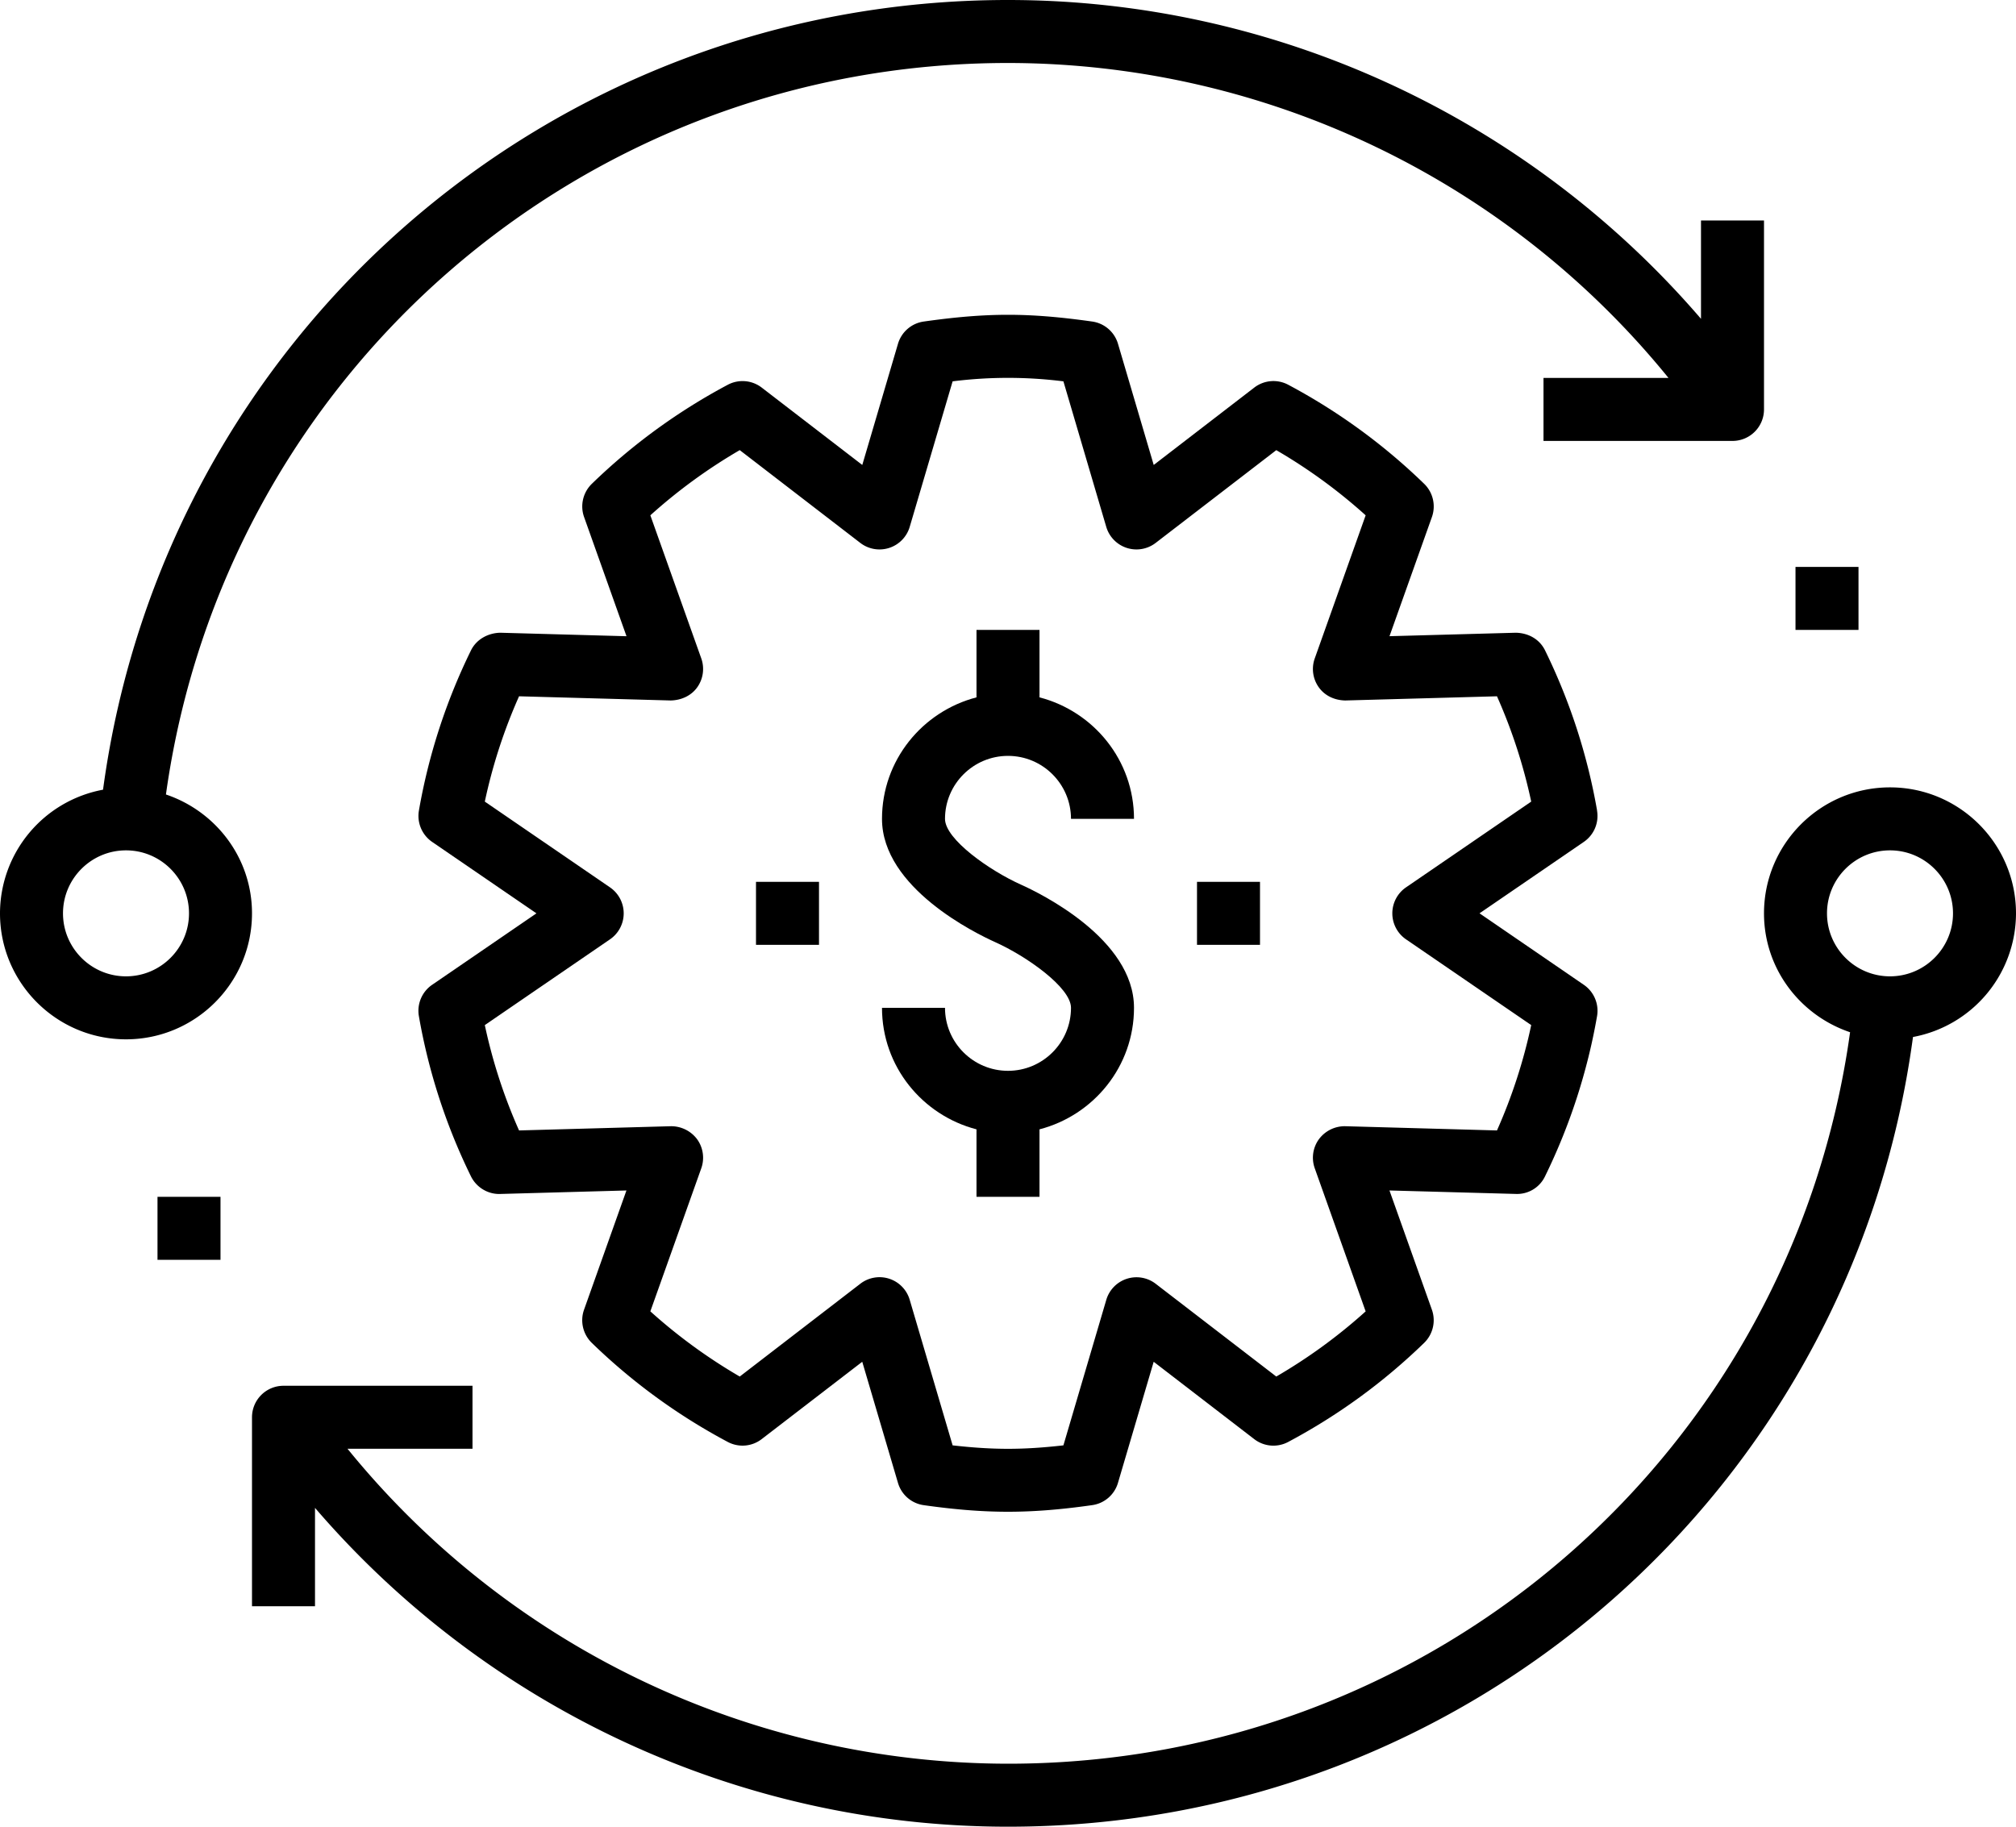 <svg width="64" height="58" xmlns="http://www.w3.org/2000/svg"><g fill-rule="evenodd"><path d="M4 31c-1.103 0-2-.897-2-2s.897-2 2-2 2 .897 2 2-.897 2-2 2m4-2c0-1.76-1.15-3.241-2.732-3.774C7.121 11.924 18.455 2 32 2a27.035 27.035 0 0 1 20.968 10H49v2h6a1 1 0 0 0 1-1V7h-2v3.123C48.517 3.743 40.495 0 32 0 17.409 0 5.208 10.722 3.271 25.074A4 4 0 0 0 0 29c0 2.206 1.794 4 4 4s4-1.794 4-4m52 2c-1.103 0-2-.897-2-2s.897-2 2-2 2 .897 2 2-.897 2-2 2m4-2c0-2.206-1.794-4-4-4s-4 1.794-4 4c0 1.761 1.151 3.242 2.733 3.775C56.883 46.085 45.568 56 32 56a27.035 27.035 0 0 1-20.968-10H15v-2H9a1 1 0 0 0-1 1v6h2v-3.123C15.483 54.257 23.505 58 32 58c14.615 0 26.795-10.714 28.73-25.074A4 4 0 0 0 64 29"/><path d="M44.635 28.175a1.001 1.001 0 0 0 0 1.65l3.975 2.723a16.914 16.914 0 0 1-1.087 3.345l-4.815-.134a1.02 1.02 0 0 0-.837.412.998.998 0 0 0-.133.923l1.616 4.544a16.975 16.975 0 0 1-2.837 2.069l-3.828-2.945a1 1 0 0 0-1.569.511l-1.361 4.619c-1.288.146-2.23.146-3.517 0l-1.362-4.62a.998.998 0 0 0-1.57-.51l-3.826 2.945a17.024 17.024 0 0 1-2.838-2.07l1.617-4.543c.11-.311.06-.656-.133-.923a1.03 1.03 0 0 0-.837-.412l-4.815.134a16.848 16.848 0 0 1-1.087-3.345l3.974-2.723a1 1 0 0 0 0-1.65l-3.974-2.723a16.84 16.84 0 0 1 1.087-3.344l4.815.133c.327-.007.643-.144.837-.412.193-.266.243-.612.133-.923l-1.617-4.544a17.024 17.024 0 0 1 2.838-2.07l3.827 2.946a1 1 0 0 0 1.569-.51l1.362-4.62a14.08 14.08 0 0 1 3.517 0l1.36 4.62a1 1 0 0 0 1.569.51l3.829-2.945a16.975 16.975 0 0 1 2.837 2.069l-1.616 4.544a.998.998 0 0 0 .133.923c.194.268.504.406.837.412l4.815-.133a16.904 16.904 0 0 1 1.087 3.344l-3.975 2.723Zm6.066-2.44a18.922 18.922 0 0 0-1.652-5.085c-.173-.351-.52-.55-.926-.56l-4.012.11 1.347-3.785c.13-.368.035-.78-.246-1.053a18.998 18.998 0 0 0-4.315-3.145.998.998 0 0 0-1.08.09l-3.191 2.456-1.134-3.846a.998.998 0 0 0-.82-.708c-2.02-.285-3.324-.285-5.345 0a.998.998 0 0 0-.82.708l-1.133 3.846-3.192-2.456a.999.999 0 0 0-1.078-.09 19.004 19.004 0 0 0-4.316 3.145c-.28.273-.377.685-.246 1.053l1.347 3.786-4.011-.111c-.387.01-.753.209-.926.56a18.889 18.889 0 0 0-1.653 5.086c-.067.384.097.774.42.996L17.03 29l-3.312 2.269a1 1 0 0 0-.42.996 18.912 18.912 0 0 0 1.653 5.086c.173.35.538.572.926.559l4.01-.111-1.346 3.786c-.131.368-.034.78.246 1.053a18.974 18.974 0 0 0 4.316 3.145.996.996 0 0 0 1.078-.09l3.192-2.455 1.134 3.845c.11.377.43.654.819.708 1.01.143 1.86.209 2.673.209.814 0 1.663-.066 2.673-.21a.997.997 0 0 0 .819-.707l1.134-3.845 3.192 2.456a.996.996 0 0 0 1.079.089 18.968 18.968 0 0 0 4.315-3.145c.28-.273.377-.685.246-1.053l-1.347-3.786 4.012.11a.982.982 0 0 0 .926-.558 18.945 18.945 0 0 0 1.652-5.086 1 1 0 0 0-.42-.996l-3.311-2.27 3.31-2.267a.998.998 0 0 0 .42-.996ZM5 40h2v-2H5zm52-20h2v-2h-2z"/><path d="M32 24c1.103 0 2 .897 2 2h2c0-1.859-1.28-3.411-3-3.858V20h-2v2.142c-1.72.447-3 1.999-3 3.858 0 2.193 2.992 3.644 3.591 3.913C32.576 30.354 34 31.351 34 32c0 1.103-.897 2-2 2s-2-.897-2-2h-2c0 1.859 1.28 3.411 3 3.858V38h2v-2.142c1.72-.447 3-1.999 3-3.858 0-2.193-2.992-3.644-3.591-3.913C31.424 27.646 30 26.649 30 26c0-1.103.897-2 2-2m6 6h2v-2h-2zm-14 0h2v-2h-2z"/></g></svg>